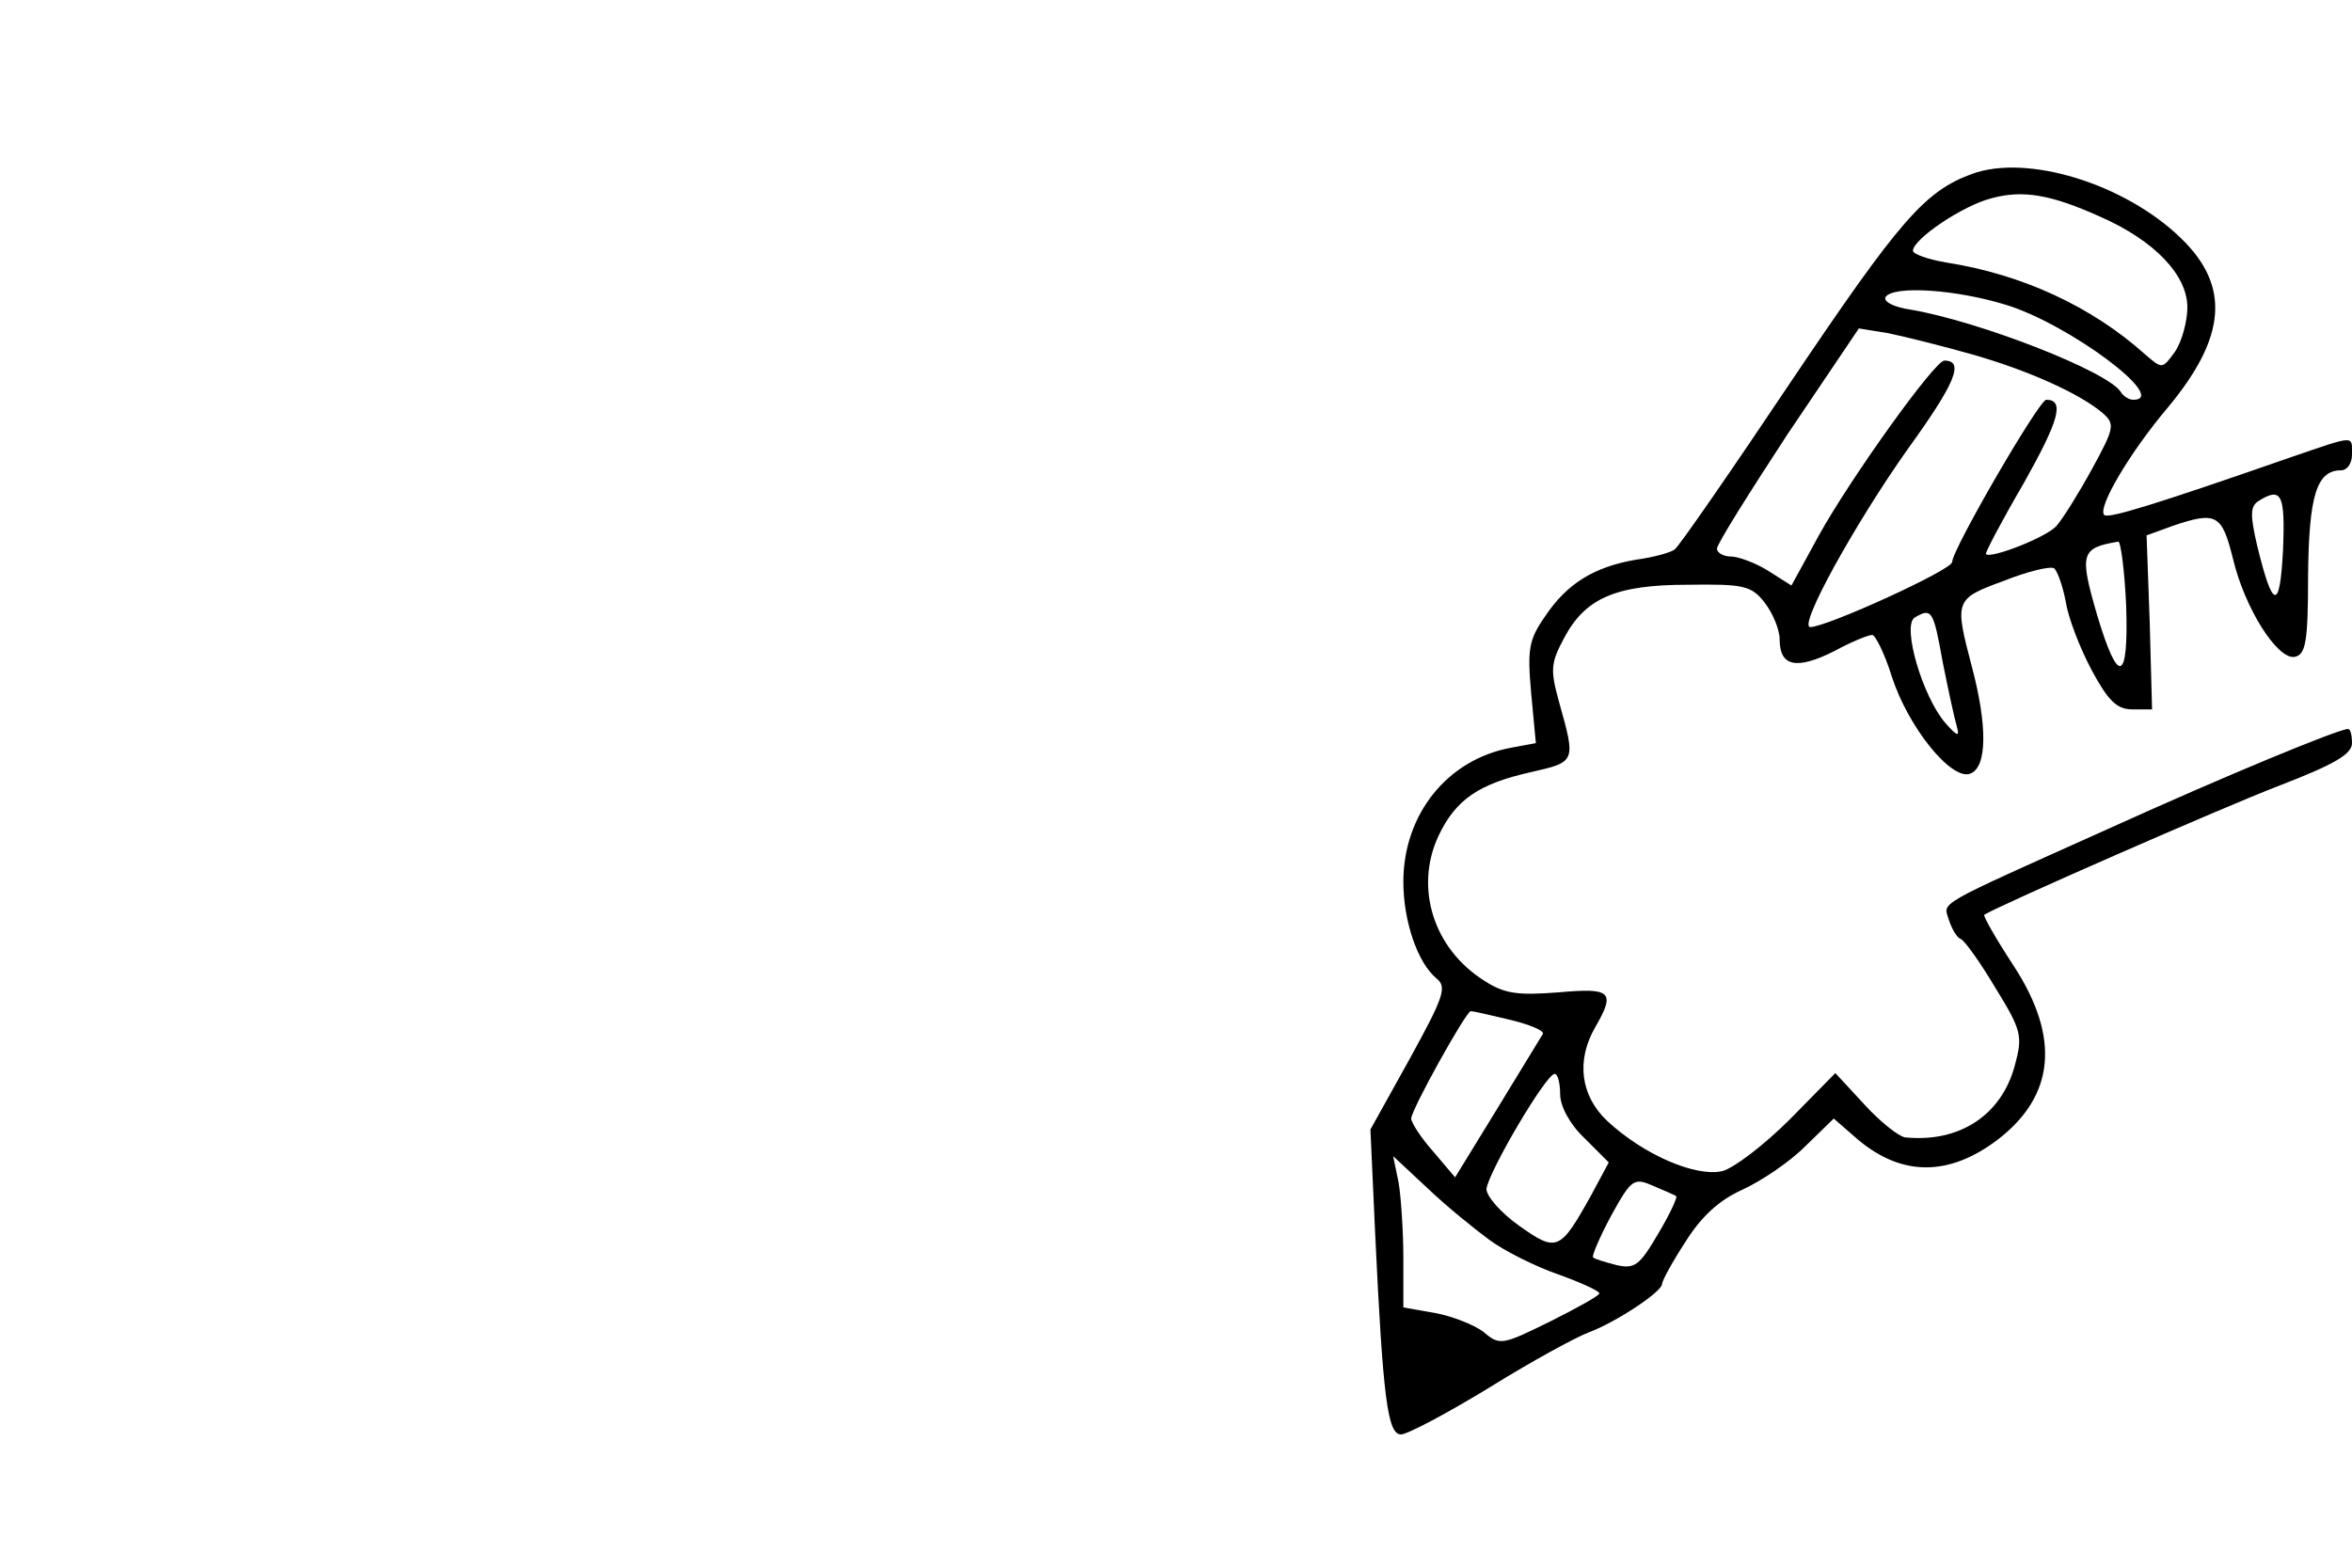 <?xml version="1.0" standalone="no"?>
<!DOCTYPE svg PUBLIC "-//W3C//DTD SVG 20010904//EN"
 "http://www.w3.org/TR/2001/REC-SVG-20010904/DTD/svg10.dtd">
<svg version="1.0" xmlns="http://www.w3.org/2000/svg"
 width="300pt" height="200pt" viewBox="0 0 300 200"
 preserveAspectRatio="xMidYMid meet">
<g transform="translate(0,200) scale(0.1,-0.1)"
fill="#000000" stroke="none">
<path d="M2515 1778 c-60 -22 -92 -59 -230 -264 -77 -115 -144 -212 -149 -215
-5 -4 -27 -10 -49 -13 -53 -9 -88 -30 -116 -72 -21 -30 -23 -42 -18 -98 l6
-64 -32 -6 c-81 -15 -137 -85 -137 -171 0 -50 18 -103 42 -123 14 -11 10 -23
-34 -103 l-50 -90 6 -132 c10 -212 16 -257 33 -257 8 0 59 27 113 60 53 33
110 64 126 70 35 13 94 52 94 62 0 4 13 28 30 54 20 32 43 53 72 66 24 11 60
35 80 55 l37 36 31 -27 c56 -47 116 -47 178 0 73 56 80 130 21 221 -23 35 -40
65 -38 66 19 12 304 137 377 165 70 27 92 40 92 54 0 10 -2 18 -5 18 -12 0
-155 -59 -305 -127 -227 -102 -211 -93 -204 -117 4 -12 10 -22 15 -24 5 -2 25
-30 44 -62 34 -55 35 -62 25 -99 -17 -64 -71 -99 -140 -92 -8 1 -32 20 -52 42
l-37 40 -58 -59 c-32 -32 -71 -62 -86 -66 -34 -8 -101 21 -147 64 -34 32 -40
77 -15 120 26 45 20 50 -47 44 -52 -4 -69 -2 -95 15 -65 41 -89 119 -58 185
22 46 51 66 118 81 57 13 57 13 36 88 -12 43 -11 51 6 83 27 51 66 68 158 68
71 1 81 -1 98 -23 10 -13 19 -34 19 -47 0 -34 21 -39 69 -15 22 12 44 21 49
21 4 0 16 -24 25 -53 21 -65 76 -133 100 -124 22 8 22 62 2 137 -22 84 -22 86
41 109 30 12 59 19 64 16 4 -3 11 -22 15 -43 3 -20 18 -59 33 -87 21 -39 32
-50 52 -50 l25 0 -3 111 -4 111 33 12 c56 19 63 15 77 -41 15 -64 57 -130 79
-126 14 3 17 19 17 104 1 102 11 134 42 134 8 0 14 9 14 20 0 25 5 25 -77 -3
-175 -61 -234 -79 -239 -74 -9 9 32 79 81 137 75 90 80 155 17 216 -72 70
-197 108 -267 82z m165 -55 c68 -30 110 -74 110 -115 0 -18 -7 -44 -16 -57
-16 -22 -16 -22 -38 -3 -68 61 -157 102 -253 117 -24 4 -43 11 -43 15 0 15 64
58 100 67 40 11 76 5 140 -24z m-121 -112 c81 -25 209 -121 162 -121 -6 0 -13
5 -16 10 -16 26 -180 90 -268 105 -21 3 -35 10 -32 16 10 15 89 10 154 -10z
m-44 -63 c74 -21 139 -51 167 -75 16 -14 15 -19 -14 -72 -17 -31 -37 -63 -45
-72 -12 -14 -83 -42 -90 -36 -1 2 20 42 48 90 45 80 53 107 29 107 -9 0 -120
-191 -120 -207 0 -10 -160 -83 -181 -83 -16 0 57 132 125 228 60 83 72 112 46
112 -12 0 -119 -149 -160 -223 l-35 -64 -30 19 c-16 10 -38 18 -47 18 -10 0
-18 5 -18 10 0 6 41 71 90 146 l91 135 37 -6 c20 -4 68 -16 107 -27z m397
-250 c-4 -78 -13 -76 -33 6 -9 39 -9 50 2 57 29 18 34 9 31 -63z m-200 -72 c3
-97 -10 -101 -37 -11 -23 79 -21 86 27 94 3 0 8 -37 10 -83z m-234 -71 c7 -35
15 -72 18 -82 4 -14 0 -12 -15 5 -29 34 -55 123 -39 134 22 13 24 10 36 -57z
m-552 -456 c25 -6 44 -14 42 -18 -2 -3 -28 -46 -58 -95 l-54 -88 -28 33 c-16
18 -28 37 -28 42 0 11 70 137 76 137 3 0 25 -5 50 -11z m64 -95 c0 -15 12 -38
31 -56 l31 -31 -22 -41 c-40 -72 -44 -74 -92 -40 -24 17 -42 38 -42 47 2 21
76 147 87 147 4 0 7 -12 7 -26z m-90 -186 c19 -14 59 -34 88 -44 28 -10 52
-21 52 -24 0 -3 -29 -19 -63 -36 -61 -30 -64 -31 -85 -13 -12 9 -40 20 -62 24
l-40 7 0 63 c0 34 -3 78 -6 96 l-7 34 44 -41 c24 -23 60 -52 79 -66z m238 56
c2 -1 -8 -23 -23 -48 -24 -41 -30 -45 -53 -40 -15 4 -29 8 -30 10 -2 1 8 25
23 53 26 47 29 49 54 38 14 -6 28 -12 29 -13z"/>
</g>
</svg>
